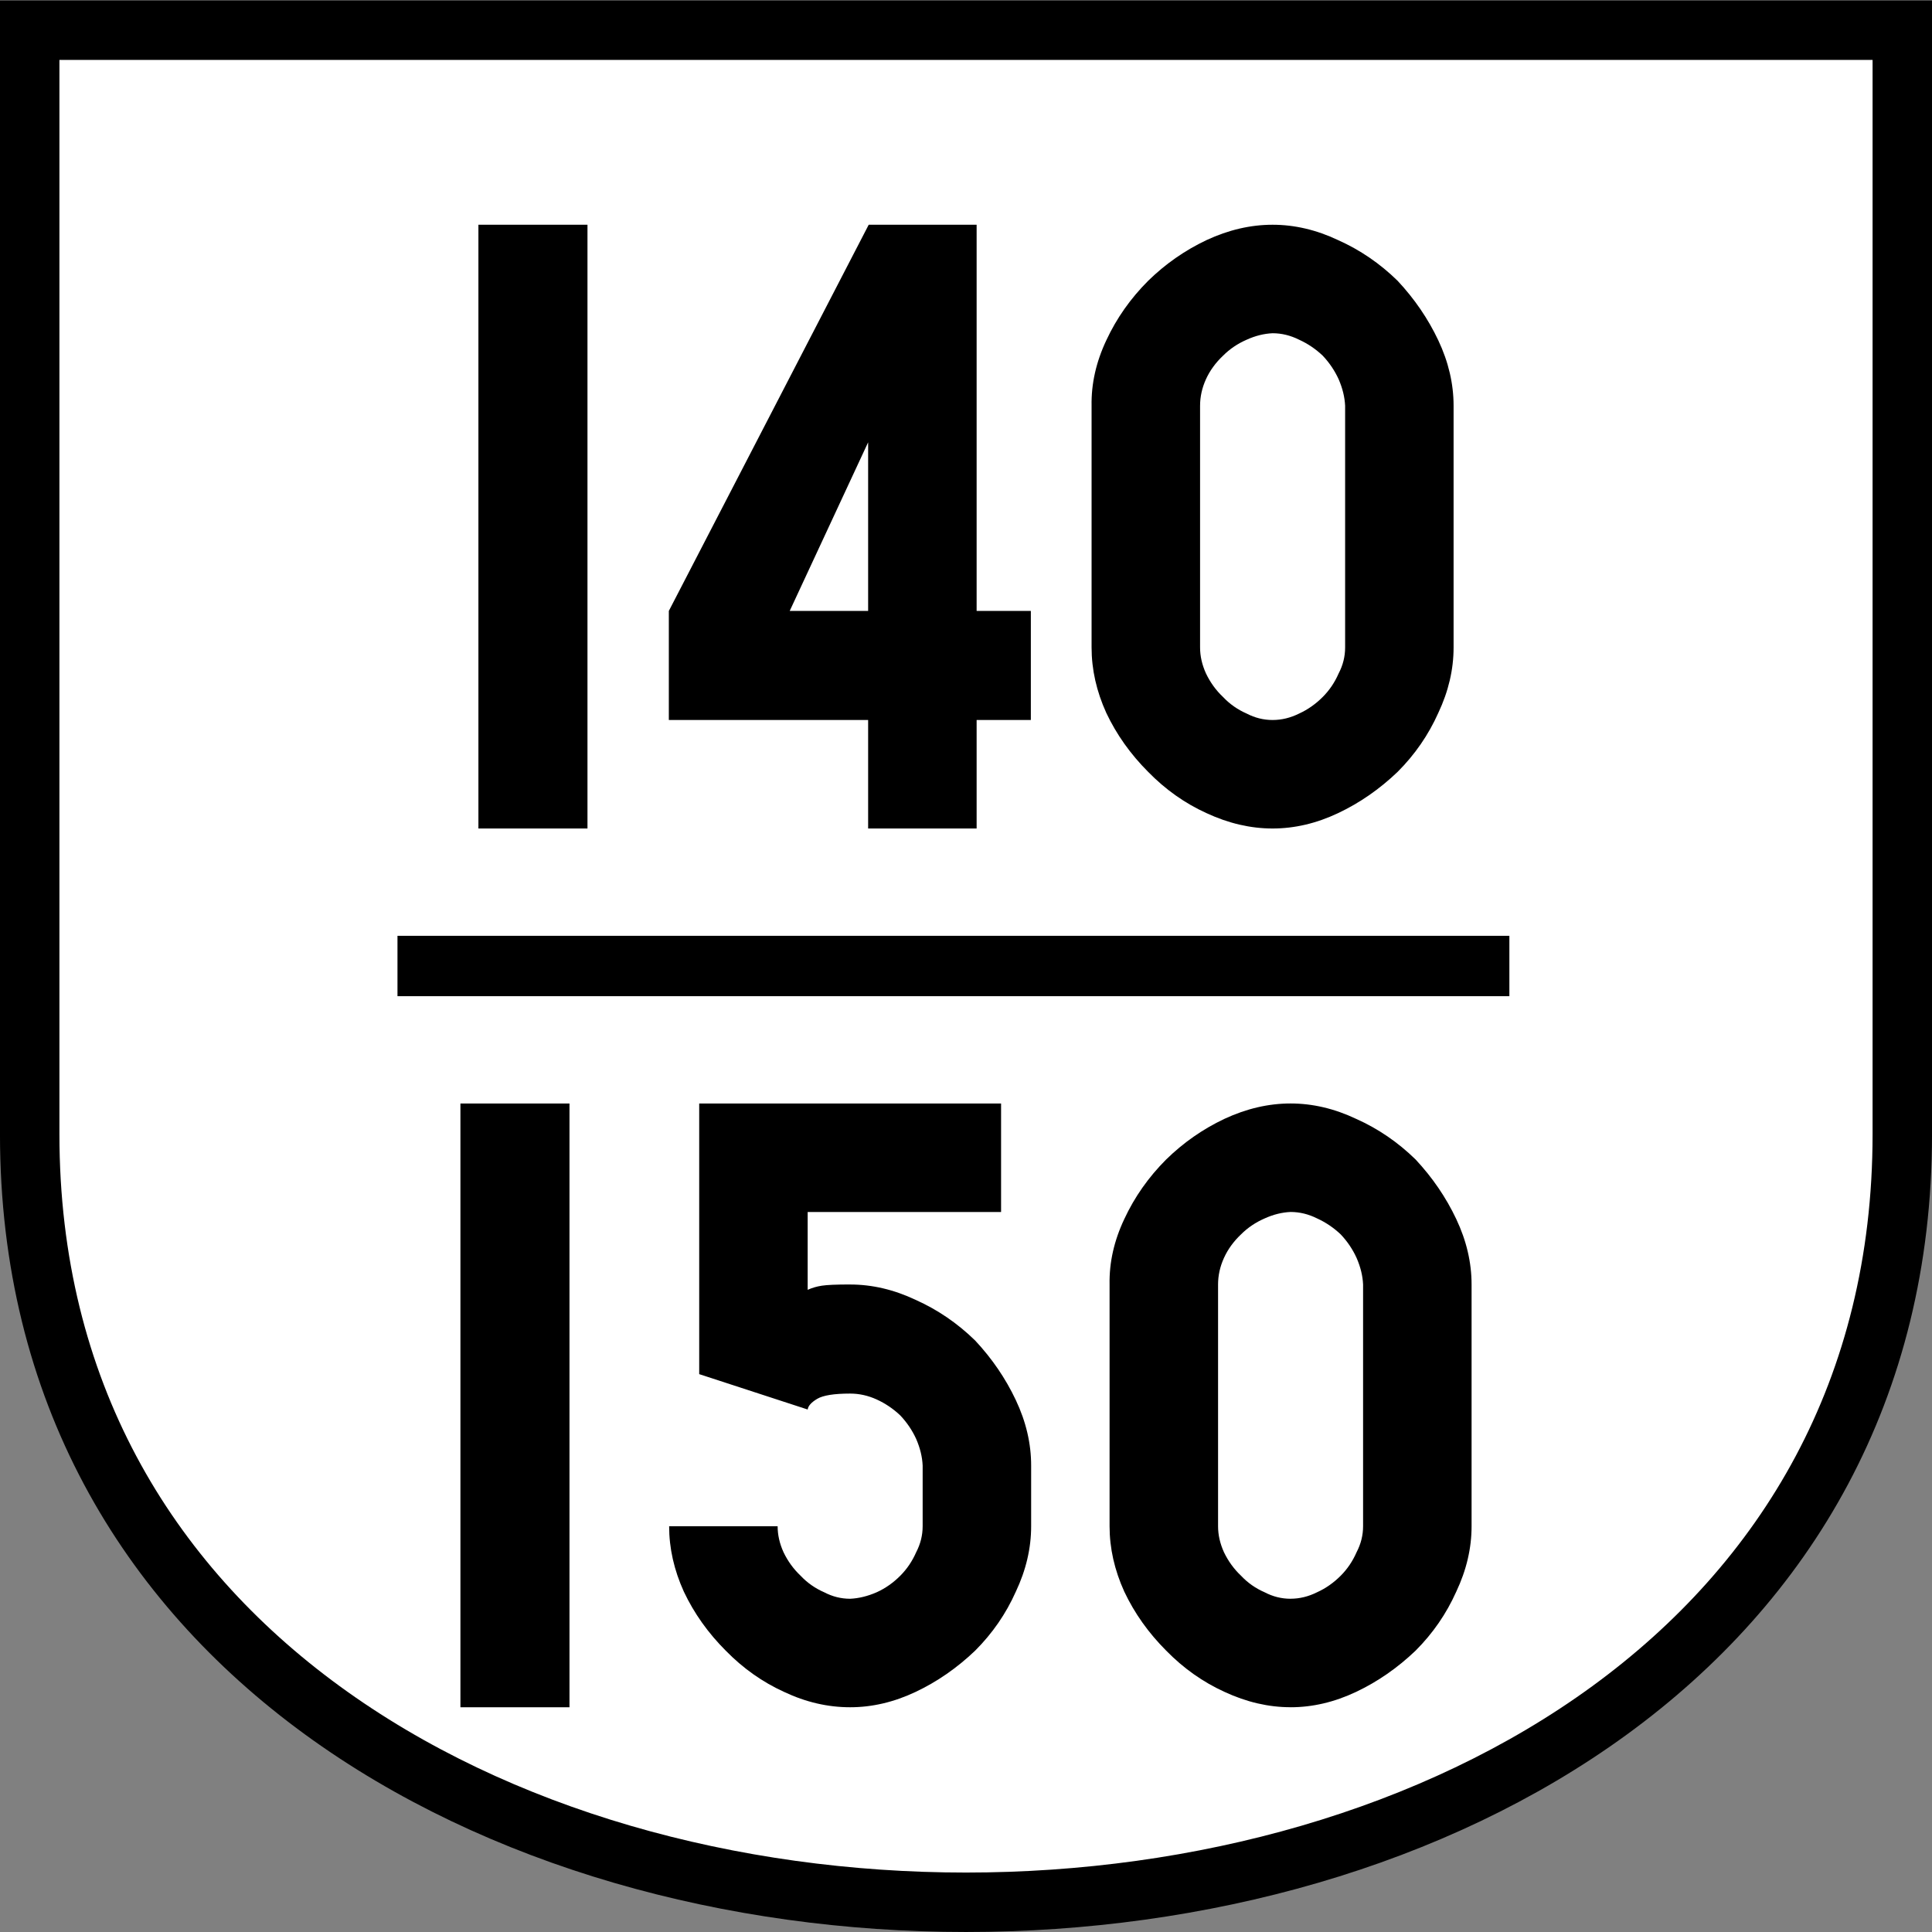 <svg xmlns="http://www.w3.org/2000/svg" width="64" height="64"><rect width="100%" height="100%" fill="#808080" stroke="none"/><path fill="none" d="M0 0h64v64H0z" style="fill:#fff;fill-opacity:0;stroke-width:6.4;stroke-linecap:round;stroke-linejoin:round;paint-order:markers stroke fill;stop-color:#000"/><path d="M.984 1h62.032v36.573c0 33.923-62.032 33.923-62.032 0z" style="font-style:normal;font-variant:normal;font-weight:400;font-stretch:normal;font-size:30px;line-height:1.25;font-family:Roboto;font-variant-ligatures:normal;font-variant-caps:normal;font-variant-numeric:normal;font-feature-settings:normal;text-align:start;letter-spacing:0;word-spacing:0;writing-mode:lr-tb;text-anchor:start;fill:#fff;fill-opacity:1;stroke:#000;stroke-width:1.969;stroke-linecap:butt;stroke-linejoin:miter;stroke-miterlimit:4;stroke-dasharray:none;stroke-opacity:1"/><g aria-label="140 150" style="font-style:normal;font-variant:normal;font-weight:400;font-stretch:normal;font-size:20px;line-height:1.45;font-family:Roboto;font-variant-ligatures:normal;font-variant-caps:normal;font-variant-numeric:normal;font-feature-settings:normal;text-align:center;letter-spacing:0;word-spacing:0;writing-mode:lr-tb;text-anchor:middle;fill:#000;fill-opacity:1;stroke:none;stroke-width:2.5"><path d="M15.848 27.445h3.613v-20h-3.613zM28.758 20.238H26.16l2.598-5.586zm-6.602 0v3.613h6.602v3.594h3.594v-3.594h1.796v-3.613h-1.796V7.445h-3.575zM42.156 27.445q1.094 0 2.168-.508 1.074-.507 1.973-1.367.86-.86 1.348-1.953.507-1.074.507-2.168v-8.008q0-1.093-.507-2.168-.508-1.074-1.348-1.972-.879-.86-1.973-1.348-1.074-.508-2.168-.508-1.093 0-2.187.508-1.074.508-1.934 1.348-.879.879-1.387 1.972-.507 1.075-.488 2.168v8.008q0 1.094.488 2.168.508 1.074 1.387 1.953.86.88 1.934 1.367 1.093.508 2.187.508zm0-3.594q-.449 0-.86-.214-.448-.196-.78-.547-.352-.332-.567-.782-.195-.43-.195-.859v-8.008q0-.449.195-.879.196-.43.567-.78.332-.333.78-.528.43-.196.86-.215.45 0 .88.215.429.195.78.527.332.352.528.781.195.45.215.88v8.007q0 .45-.215.86-.196.449-.528.78-.351.352-.78.548-.43.214-.88.214zM15.252 56.555h3.613v-20h-3.613zM28.162 42.55q-.683 0-.937.04-.254.039-.47.137v-2.578h6.407v-3.594h-10v8.965l3.594 1.172q.02-.176.312-.352.293-.176 1.094-.176.45 0 .879.195.43.196.781.528.332.351.528.781.195.45.214.879v2.012q0 .449-.214.86-.196.448-.528.78-.351.352-.781.547-.45.196-.879.215-.45 0-.86-.215-.448-.195-.78-.547-.352-.332-.567-.78-.195-.43-.195-.86h-3.594q0 1.093.488 2.168.508 1.074 1.387 1.953.86.879 1.934 1.367 1.074.508 2.187.508 1.094 0 2.168-.508t1.973-1.367q.86-.86 1.347-1.953.508-1.075.508-2.168v-2.012q0-1.094-.508-2.168-.507-1.074-1.347-1.973-.88-.859-1.973-1.347-1.074-.508-2.168-.508zM42.752 56.555q1.094 0 2.168-.508t1.973-1.367q.859-.86 1.347-1.953.508-1.075.508-2.168V42.55q0-1.094-.508-2.168t-1.347-1.973q-.88-.86-1.973-1.347-1.074-.508-2.168-.508t-2.188.508q-1.074.507-1.933 1.347-.879.88-1.387 1.973-.508 1.074-.488 2.168v8.008q0 1.093.488 2.168.508 1.074 1.387 1.953.86.879 1.933 1.367 1.094.508 2.188.508zm0-3.594q-.45 0-.86-.215-.449-.195-.78-.547-.352-.332-.567-.78-.195-.43-.195-.86V42.55q0-.45.195-.879.195-.43.566-.781.332-.332.782-.528.43-.195.859-.214.45 0 .879.214.43.196.781.528.332.351.527.781.196.45.215.879v8.008q0 .449-.215.86-.195.448-.527.78-.351.352-.781.547-.43.215-.879.215z" style="font-style:normal;font-variant:normal;font-weight:400;font-stretch:normal;font-family:PoliceSNCF;text-align:center;text-anchor:middle;stroke-width:2.5"/></g><path d="M13.167 32H50" style="fill:none;stroke:#000;stroke-width:2;stroke-linecap:butt;stroke-linejoin:miter;stroke-miterlimit:4;stroke-dasharray:none;stroke-opacity:1"/></svg>